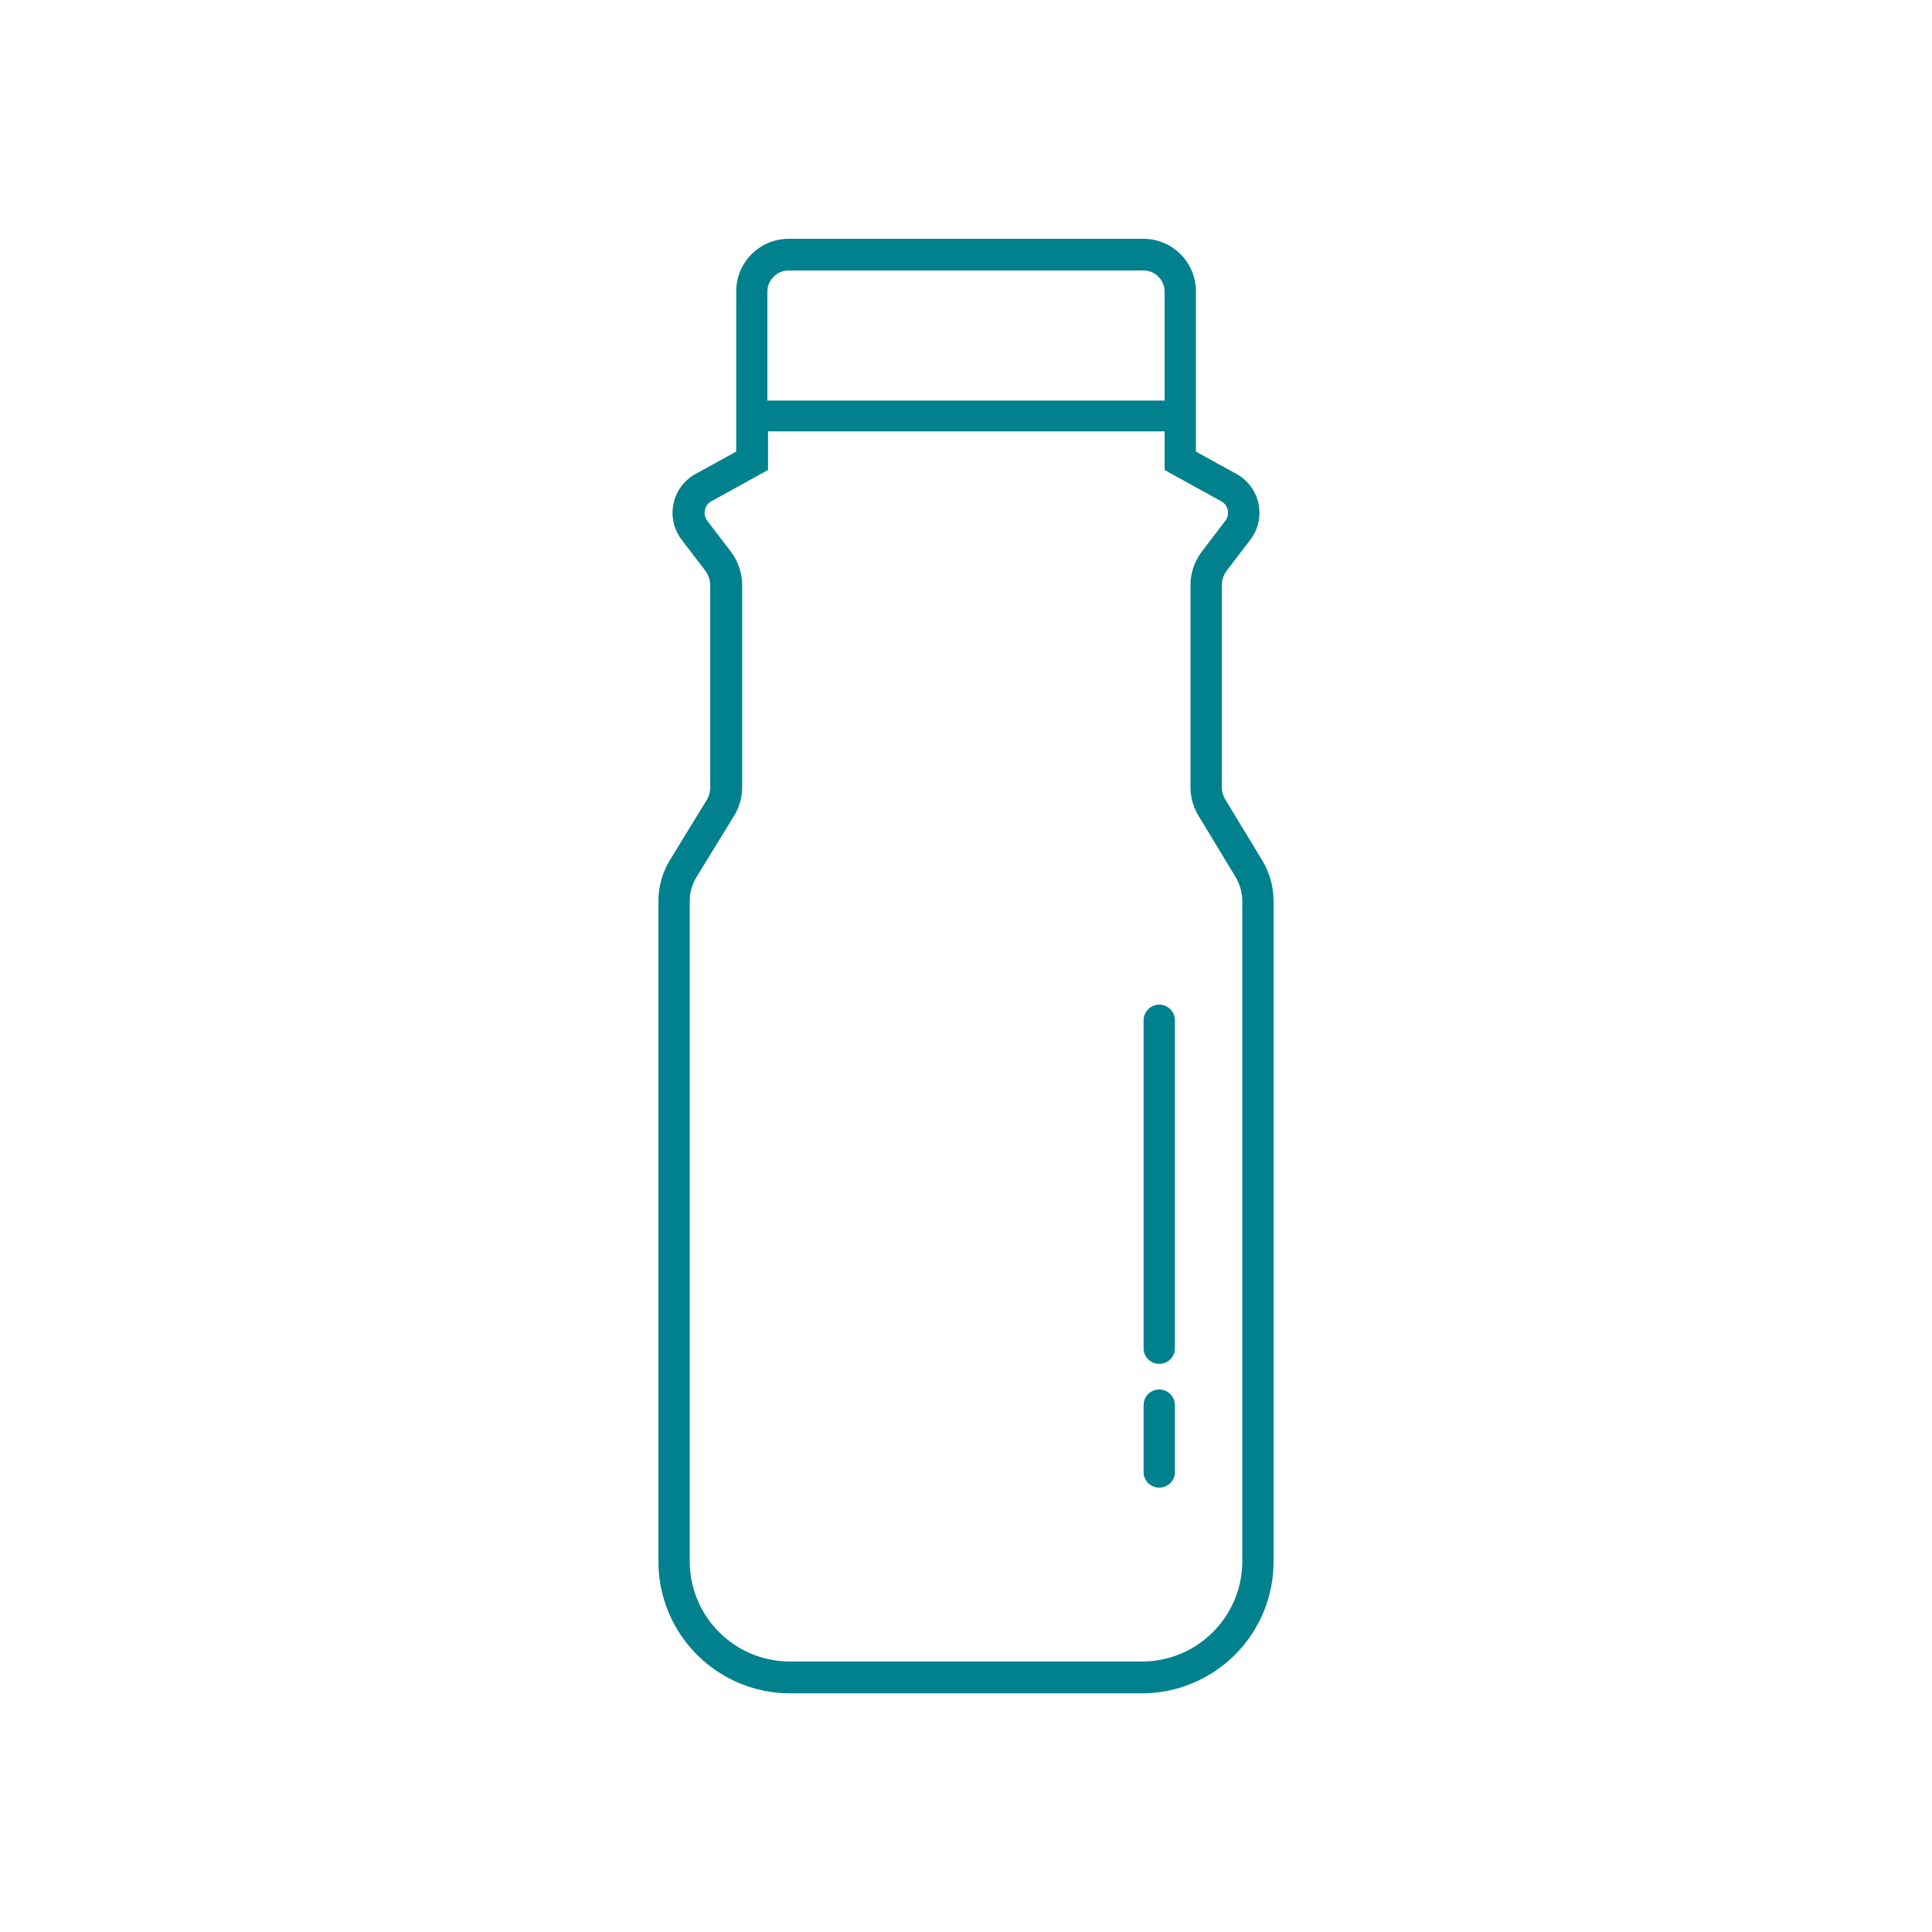 <svg id="Capa_1" data-name="Capa 1" xmlns="http://www.w3.org/2000/svg" viewBox="0 0 150 150"><defs><style>.cls-1{fill:#00818d;}</style></defs><path class="cls-1" d="M98,66.8l-2.87-4.73a1.9,1.9,0,0,1-.27-1V45.44a1.9,1.9,0,0,1,.38-1.13l1.84-2.41A3.44,3.44,0,0,0,96,36.8l-3.15-1.74V22.61a4.08,4.08,0,0,0-4.07-4.07H61.23a4.08,4.08,0,0,0-4.07,4.07V35.06L54,36.8a3.44,3.44,0,0,0-1.08,5.1l1.84,2.41a1.9,1.9,0,0,1,.38,1.13V61.11a1.9,1.9,0,0,1-.27,1L52,66.8A6.16,6.16,0,0,0,51.12,70v51.25a10.23,10.23,0,0,0,10.22,10.22H88.66a10.23,10.23,0,0,0,10.22-10.22V70A6.16,6.16,0,0,0,98,66.8ZM59.58,22.61A1.65,1.65,0,0,1,61.23,21H88.77a1.65,1.65,0,0,1,1.65,1.64v8.46H59.58Zm36.87,98.63A7.79,7.79,0,0,1,88.66,129H61.34a7.79,7.79,0,0,1-7.79-7.79V70a3.65,3.65,0,0,1,.54-1.93L57,63.33a4.25,4.25,0,0,0,.62-2.22V45.44a4.33,4.33,0,0,0-.87-2.6l-1.83-2.4a1,1,0,0,1-.19-.83,1,1,0,0,1,.5-.69l4.4-2.43v-3H90.42v3l4.4,2.43a1,1,0,0,1,.5.69,1,1,0,0,1-.19.83l-1.83,2.4a4.33,4.33,0,0,0-.87,2.6V61.11a4.25,4.25,0,0,0,.62,2.22l2.86,4.73A3.65,3.65,0,0,1,96.45,70Z"/><path class="cls-1" d="M90,78a1.22,1.22,0,0,0-1.21,1.22v25.56a1.22,1.22,0,0,0,2.43,0V79.17A1.22,1.22,0,0,0,90,78Z"/><path class="cls-1" d="M90,107.88a1.21,1.21,0,0,0-1.21,1.21v5.3a1.22,1.22,0,0,0,2.43,0v-5.3A1.22,1.22,0,0,0,90,107.88Z"/></svg>
